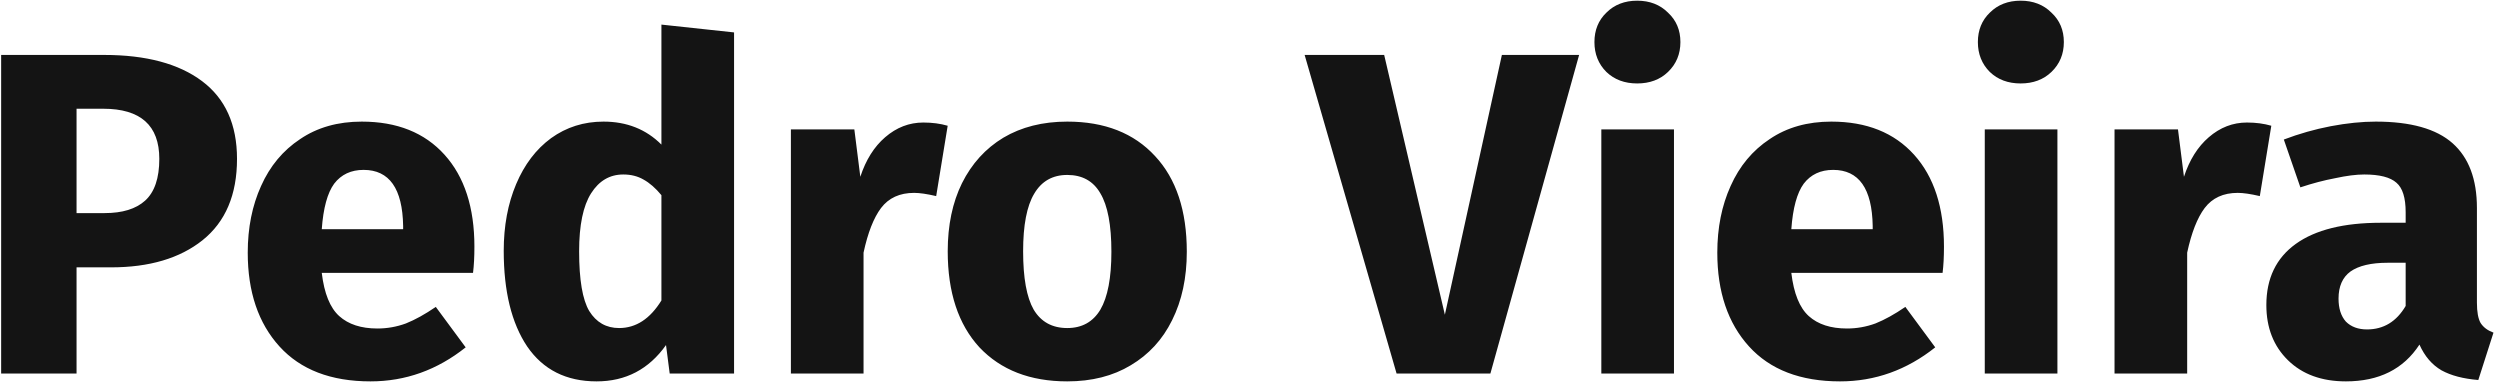 <svg width="261" height="40" viewBox="0 0 261 40" fill="none" xmlns="http://www.w3.org/2000/svg">
<path d="M10.872 5.736C15.256 5.736 18.664 6.648 21.096 8.472C23.528 10.296 24.744 13 24.744 16.584C24.744 20.328 23.544 23.16 21.144 25.08C18.776 26.968 15.592 27.912 11.592 27.912H7.992V39H0.12V5.736H10.872ZM10.92 22.248C12.776 22.248 14.184 21.816 15.144 20.952C16.136 20.056 16.632 18.6 16.632 16.584C16.632 13.096 14.68 11.352 10.776 11.352H7.992V22.248H10.92ZM49.528 25.752C49.528 26.808 49.48 27.72 49.384 28.488H33.592C33.848 30.632 34.456 32.136 35.416 33C36.376 33.864 37.704 34.296 39.4 34.296C40.424 34.296 41.416 34.12 42.376 33.768C43.336 33.384 44.376 32.808 45.496 32.04L48.616 36.264C45.64 38.632 42.328 39.816 38.68 39.816C34.552 39.816 31.384 38.6 29.176 36.168C26.968 33.736 25.864 30.472 25.864 26.376C25.864 23.784 26.328 21.464 27.256 19.416C28.184 17.336 29.544 15.704 31.336 14.52C33.128 13.304 35.272 12.696 37.768 12.696C41.448 12.696 44.328 13.848 46.408 16.152C48.488 18.456 49.528 21.656 49.528 25.752ZM42.088 23.592C42.024 19.688 40.648 17.736 37.96 17.736C36.648 17.736 35.624 18.216 34.888 19.176C34.184 20.136 33.752 21.72 33.592 23.928H42.088V23.592ZM76.636 3.384V39H69.916L69.532 36.024C67.74 38.552 65.325 39.816 62.285 39.816C59.117 39.816 56.7 38.6 55.036 36.168C53.404 33.736 52.589 30.408 52.589 26.184C52.589 23.592 53.02 21.272 53.885 19.224C54.748 17.176 55.965 15.576 57.532 14.424C59.133 13.272 60.956 12.696 63.005 12.696C65.436 12.696 67.453 13.496 69.052 15.096V2.568L76.636 3.384ZM64.636 34.248C66.397 34.248 67.868 33.288 69.052 31.368V20.376C68.445 19.64 67.82 19.096 67.18 18.744C66.573 18.392 65.868 18.216 65.069 18.216C63.66 18.216 62.541 18.872 61.709 20.184C60.877 21.496 60.461 23.512 60.461 26.232C60.461 29.208 60.812 31.288 61.517 32.472C62.252 33.656 63.292 34.248 64.636 34.248ZM96.394 12.792C97.322 12.792 98.17 12.904 98.938 13.128L97.738 20.472C96.778 20.248 96.01 20.136 95.434 20.136C93.93 20.136 92.778 20.664 91.978 21.72C91.21 22.744 90.602 24.296 90.154 26.376V39H82.57V13.512H89.194L89.818 18.456C90.394 16.696 91.258 15.32 92.41 14.328C93.594 13.304 94.922 12.792 96.394 12.792ZM111.422 12.696C115.326 12.696 118.382 13.896 120.59 16.296C122.798 18.664 123.902 21.992 123.902 26.28C123.902 29 123.39 31.384 122.366 33.432C121.374 35.448 119.934 37.016 118.046 38.136C116.19 39.256 113.982 39.816 111.422 39.816C107.55 39.816 104.494 38.632 102.254 36.264C100.046 33.864 98.942 30.52 98.942 26.232C98.942 23.512 99.438 21.144 100.43 19.128C101.454 17.08 102.894 15.496 104.75 14.376C106.638 13.256 108.862 12.696 111.422 12.696ZM111.422 18.264C109.886 18.264 108.734 18.92 107.966 20.232C107.198 21.512 106.814 23.512 106.814 26.232C106.814 29.016 107.182 31.048 107.918 32.328C108.686 33.608 109.854 34.248 111.422 34.248C112.958 34.248 114.11 33.608 114.878 32.328C115.646 31.016 116.03 29 116.03 26.28C116.03 23.496 115.646 21.464 114.878 20.184C114.142 18.904 112.99 18.264 111.422 18.264ZM164.86 5.736L155.596 39H145.804L136.204 5.736H144.508L150.844 32.856L156.796 5.736H164.86ZM174.763 13.512V39H167.179V13.512H174.763ZM170.923 0.072C172.235 0.072 173.307 0.488 174.139 1.32C175.003 2.12 175.435 3.144 175.435 4.392C175.435 5.64 175.003 6.68 174.139 7.512C173.307 8.312 172.235 8.712 170.923 8.712C169.611 8.712 168.539 8.312 167.707 7.512C166.875 6.68 166.459 5.64 166.459 4.392C166.459 3.144 166.875 2.12 167.707 1.32C168.539 0.488 169.611 0.072 170.923 0.072ZM202.95 25.752C202.95 26.808 202.902 27.72 202.806 28.488H187.014C187.27 30.632 187.878 32.136 188.838 33C189.798 33.864 191.126 34.296 192.822 34.296C193.846 34.296 194.838 34.12 195.798 33.768C196.758 33.384 197.798 32.808 198.918 32.04L202.038 36.264C199.062 38.632 195.75 39.816 192.102 39.816C187.974 39.816 184.806 38.6 182.598 36.168C180.39 33.736 179.286 30.472 179.286 26.376C179.286 23.784 179.75 21.464 180.678 19.416C181.606 17.336 182.966 15.704 184.758 14.52C186.55 13.304 188.694 12.696 191.19 12.696C194.87 12.696 197.75 13.848 199.83 16.152C201.91 18.456 202.95 21.656 202.95 25.752ZM195.51 23.592C195.446 19.688 194.07 17.736 191.382 17.736C190.07 17.736 189.046 18.216 188.31 19.176C187.606 20.136 187.174 21.72 187.014 23.928H195.51V23.592ZM214.794 13.512V39H207.21V13.512H214.794ZM210.954 0.072C212.266 0.072 213.338 0.488 214.17 1.32C215.034 2.12 215.466 3.144 215.466 4.392C215.466 5.64 215.034 6.68 214.17 7.512C213.338 8.312 212.266 8.712 210.954 8.712C209.642 8.712 208.57 8.312 207.738 7.512C206.906 6.68 206.49 5.64 206.49 4.392C206.49 3.144 206.906 2.12 207.738 1.32C208.57 0.488 209.642 0.072 210.954 0.072ZM234.581 12.792C235.509 12.792 236.357 12.904 237.125 13.128L235.925 20.472C234.965 20.248 234.197 20.136 233.621 20.136C232.117 20.136 230.965 20.664 230.165 21.72C229.397 22.744 228.789 24.296 228.341 26.376V39H220.757V13.512H227.381L228.005 18.456C228.581 16.696 229.445 15.32 230.597 14.328C231.781 13.304 233.109 12.792 234.581 12.792ZM258.591 31.608C258.591 32.568 258.719 33.272 258.975 33.72C259.263 34.168 259.711 34.504 260.319 34.728L258.735 39.672C257.167 39.544 255.887 39.208 254.895 38.664C253.903 38.088 253.135 37.192 252.591 35.976C250.927 38.536 248.367 39.816 244.911 39.816C242.383 39.816 240.367 39.08 238.863 37.608C237.359 36.136 236.607 34.216 236.607 31.848C236.607 29.064 237.631 26.936 239.679 25.464C241.727 23.992 244.687 23.256 248.559 23.256H251.151V22.152C251.151 20.648 250.831 19.624 250.191 19.08C249.551 18.504 248.431 18.216 246.831 18.216C245.999 18.216 244.991 18.344 243.807 18.6C242.623 18.824 241.407 19.144 240.159 19.56L238.431 14.568C240.031 13.96 241.663 13.496 243.327 13.176C245.023 12.856 246.591 12.696 248.031 12.696C251.679 12.696 254.351 13.448 256.047 14.952C257.743 16.456 258.591 18.712 258.591 21.72V31.608ZM247.119 34.392C248.847 34.392 250.191 33.576 251.151 31.944V27.432H249.279C247.551 27.432 246.255 27.736 245.391 28.344C244.559 28.952 244.143 29.896 244.143 31.176C244.143 32.2 244.399 33 244.911 33.576C245.455 34.12 246.191 34.392 247.119 34.392Z" fill="#141414"/>
</svg>
